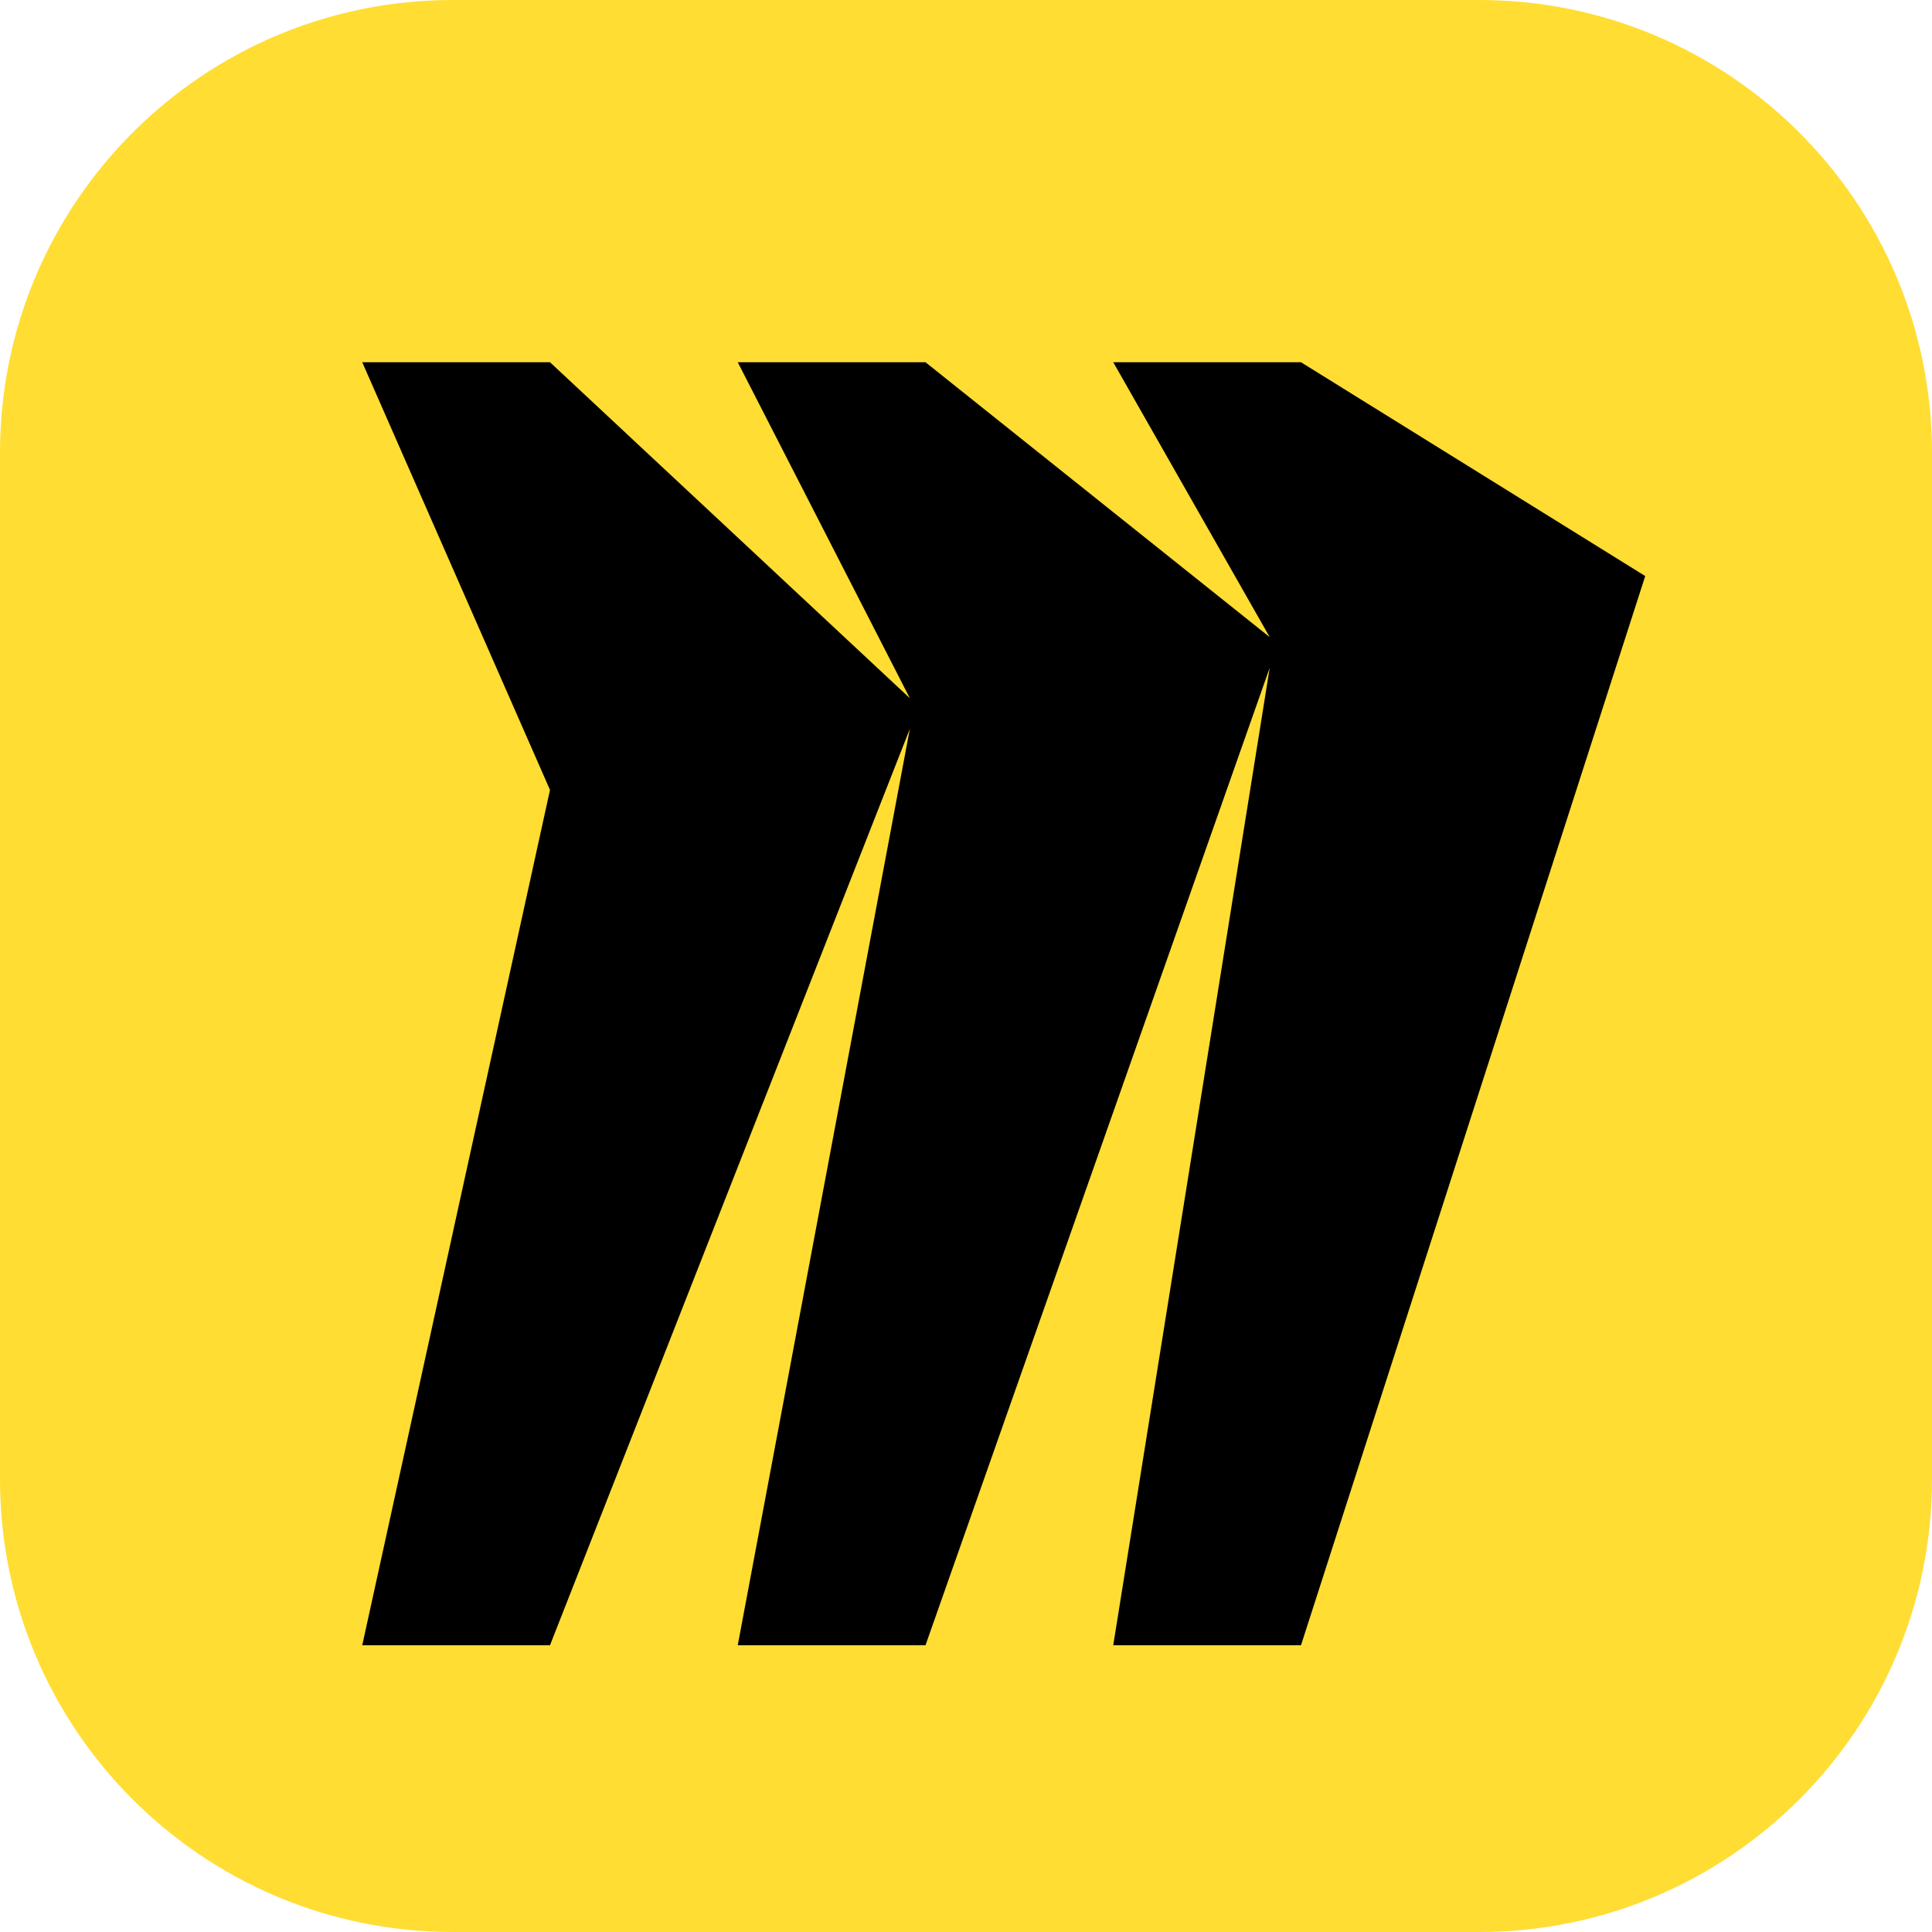 <svg width="256" height="256" viewBox="0 0 256 256" fill="none" xmlns="http://www.w3.org/2000/svg">
<g clip-path="url(#clip0_392_523)">
<path d="M196 0H60C26.863 0 0 26.863 0 60V196C0 229.137 26.863 256 60 256H196C229.137 256 256 229.137 256 196V60C256 26.863 229.137 0 196 0Z" fill="#FFDD33"/>
<path fill-rule="evenodd" clip-rule="evenodd" d="M172.39 48H147.512L168.244 84.425L122.634 48H97.757L120.561 92.521L72.878 48H48L72.878 104.67L48 218H72.878L120.561 96.575L97.757 218H122.634L168.244 88.479L147.512 218H172.39L218 76.33L172.39 48Z" fill="black"/>
</g>
<defs>
<clipPath id="clip0_392_523">
<rect width="256" height="256" fill="white"/>
</clipPath>
</defs>
</svg>

